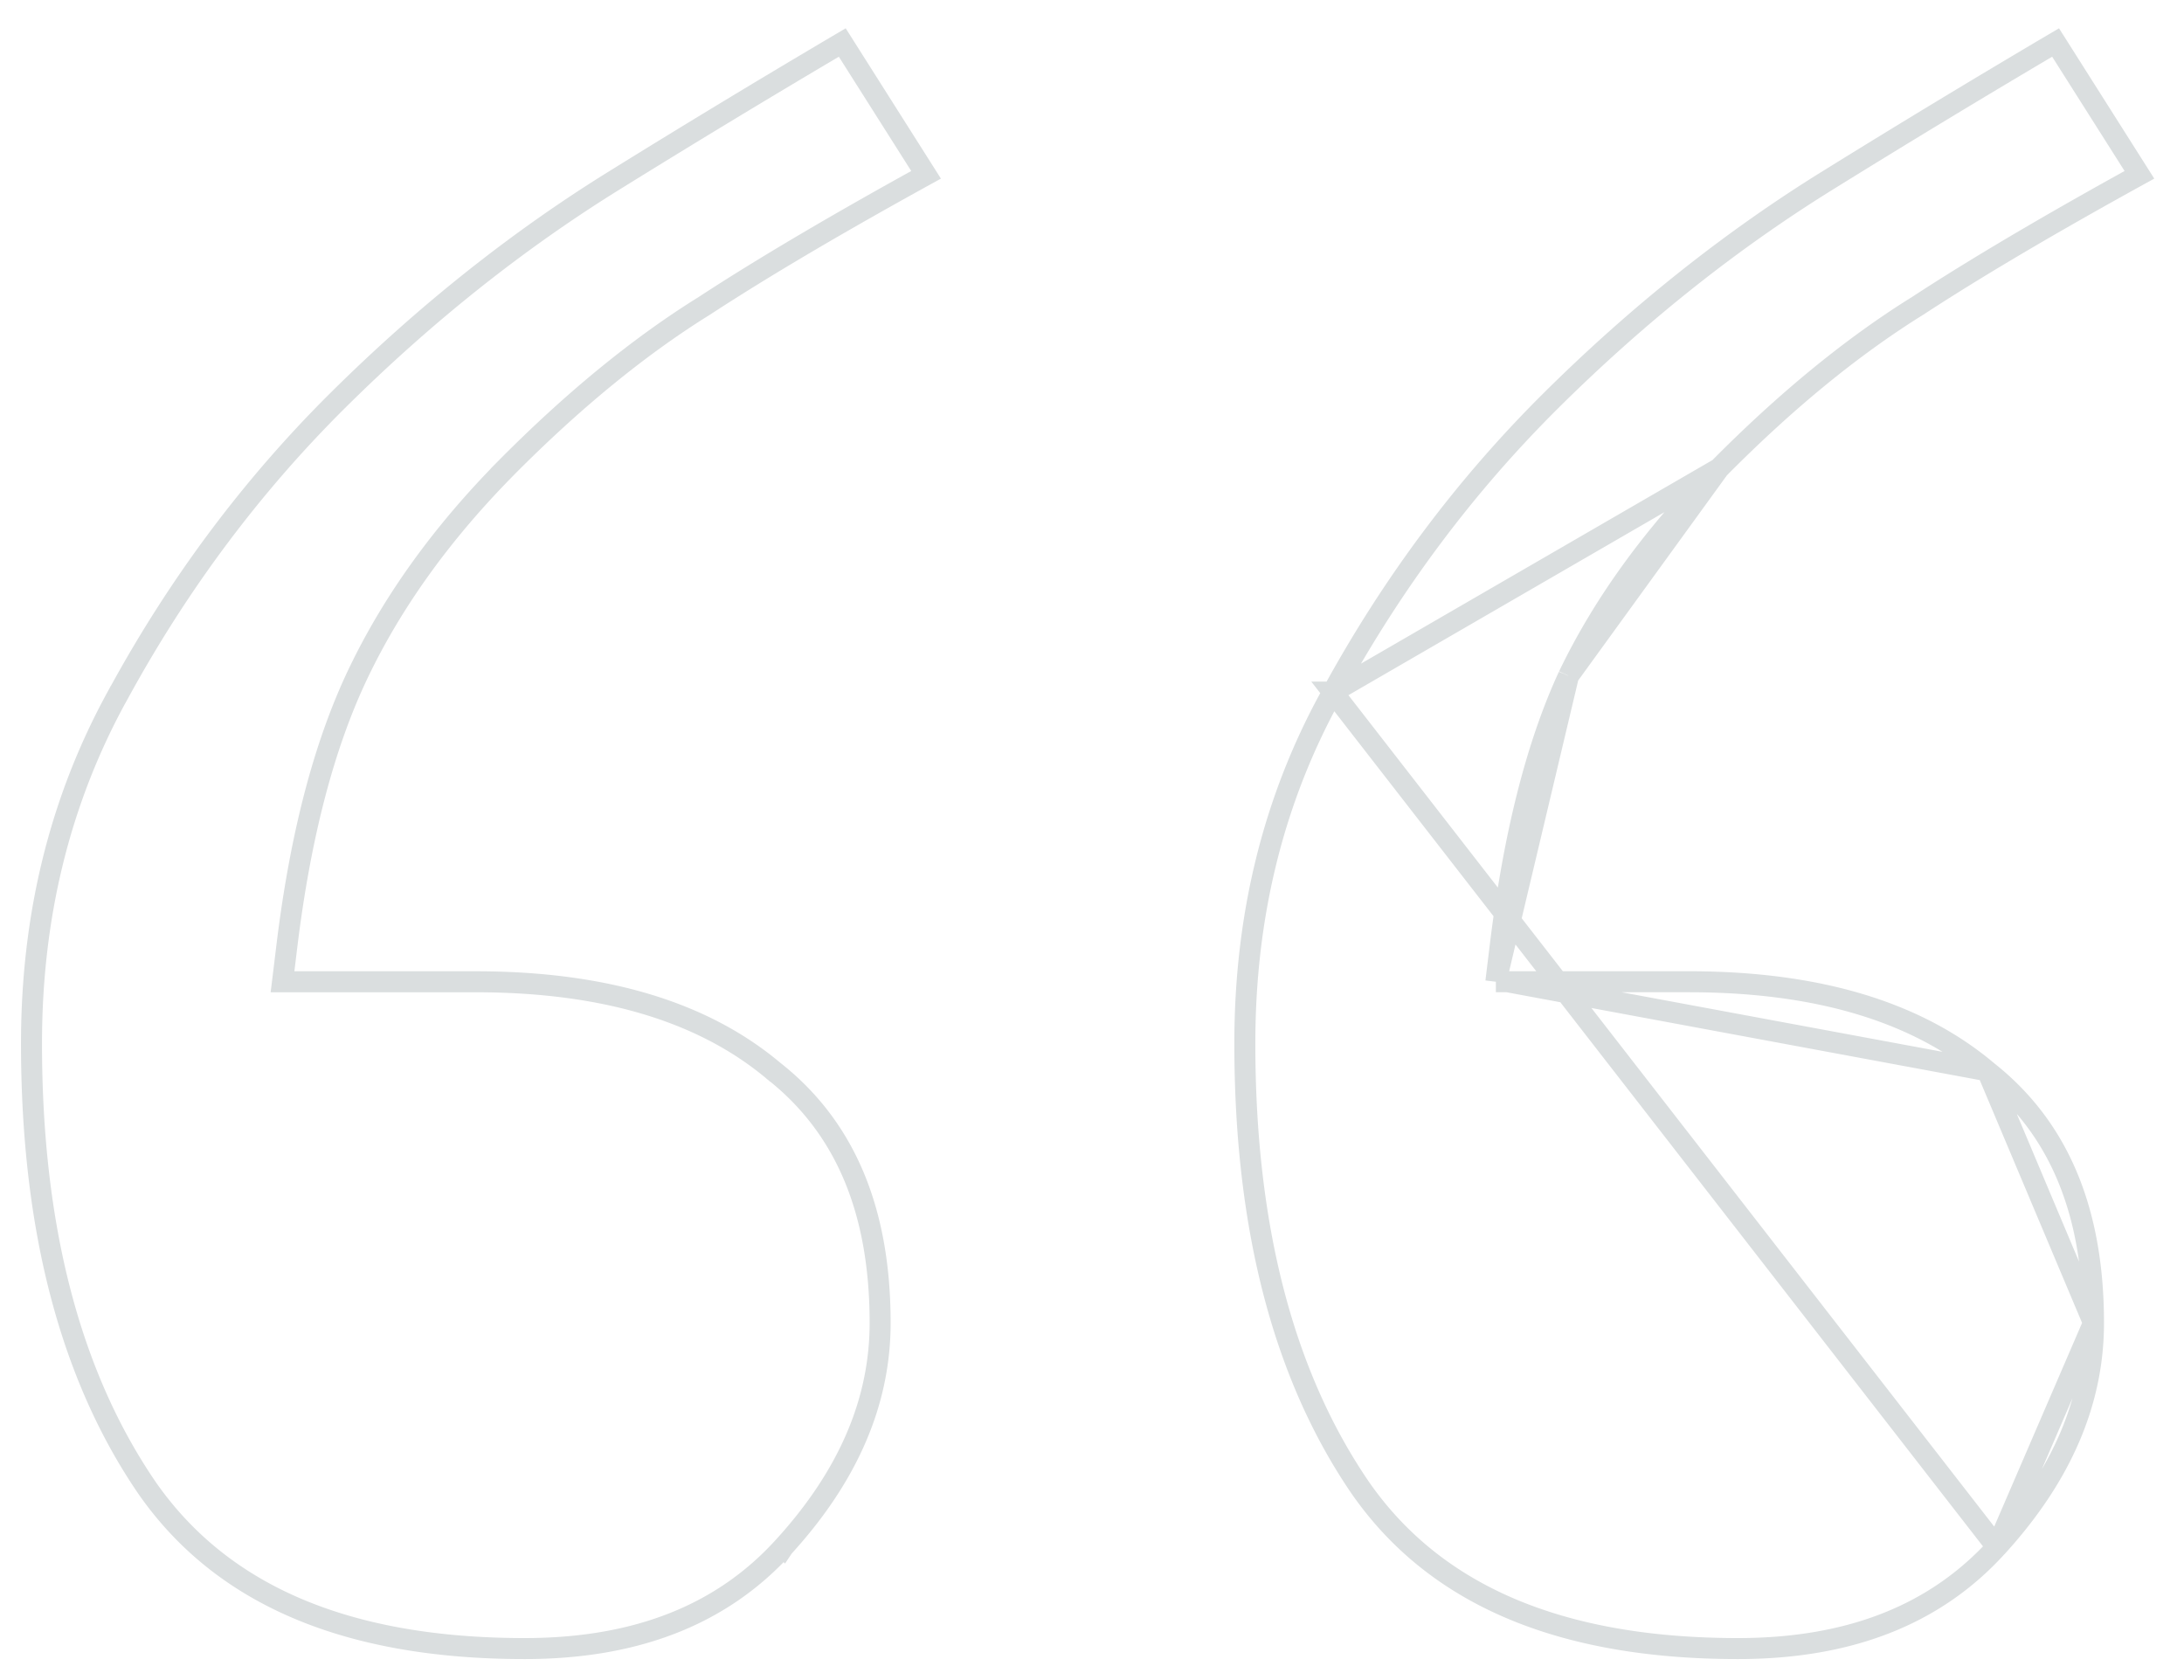 <svg width="104" height="80" fill="none" xmlns="http://www.w3.org/2000/svg"><path d="M63.466 32.957h0l-.005.008-.142.258h0c-2.688 4.92-4.041 10.397-4.041 16.462 0 8.863 1.881 15.882 5.512 21.18 3.483 4.99 9.335 7.635 17.973 7.635 5.392 0 9.431-1.657 12.32-4.833l.002-.003-31.62-40.707zm0 0c2.848-5.202 6.301-9.817 10.36-13.853 4.193-4.164 8.632-7.69 13.317-10.582a571.411 571.411 0 0110.742-6.498l3.992 6.3c-4.265 2.35-7.785 4.427-10.55 6.233-3.135 1.947-6.292 4.537-9.473 7.75l-.001.001-.001.002M63.466 32.956l18.386-10.648m0 0c-3.114 3.153-5.51 6.44-7.156 9.87l-.003.005h0m7.159-9.874l-7.159 9.874m0 0l-.003.007m.003-.008l-.003.008m0 0l-.003.007h0m.003-.007l-.004.008m0 0c-1.546 3.347-2.615 7.655-3.25 12.869l-.137 1.12-.068.561m3.455-14.55l-3.455 14.55m0 0h.565m-.565 0h.565m0 0h8.624c6.228 0 10.893 1.473 14.184 4.233v.001M71.797 46.75l22.808 4.234m0 0l.012.01h0m-.011-.01l.01.01m0 0l.01.007m-.01-.007l.01.007m0 0l.012.01h.001m-.013-.01l.013.01m0 0c3.309 2.611 5.051 6.516 5.051 11.984m-5.05-11.983l5.05 11.983m0 0c0 3.695-1.473 7.241-4.602 10.668l4.602-10.668zM24.075 22.308h0l-.002.003c-3.014 3.058-5.356 6.296-6.999 9.72-1.656 3.449-2.78 7.812-3.416 13.037l-.136 1.12-.069.561h9.19c6.227 0 10.892 1.473 14.183 4.233l.01.01.006.004.005.004.012.01h.002c3.308 2.611 5.05 6.516 5.05 11.984 0 3.696-1.474 7.243-4.604 10.67h0l-.002.003a.059.059 0 01-.004.003c-2.888 3.174-6.926 4.83-12.316 4.83-8.637 0-14.49-2.646-17.973-7.635C3.382 65.567 1.5 58.548 1.5 49.685c0-6.065 1.353-11.542 4.04-16.462h.001l.143-.258.003-.007.001-.001c2.848-5.202 6.302-9.817 10.36-13.853 4.193-4.164 8.632-7.69 13.317-10.582a571.335 571.335 0 0110.743-6.498l3.991 6.3c-4.265 2.35-7.785 4.427-10.55 6.233-3.136 1.947-6.292 4.538-9.474 7.751z" stroke="#DADEDF"/></svg>
